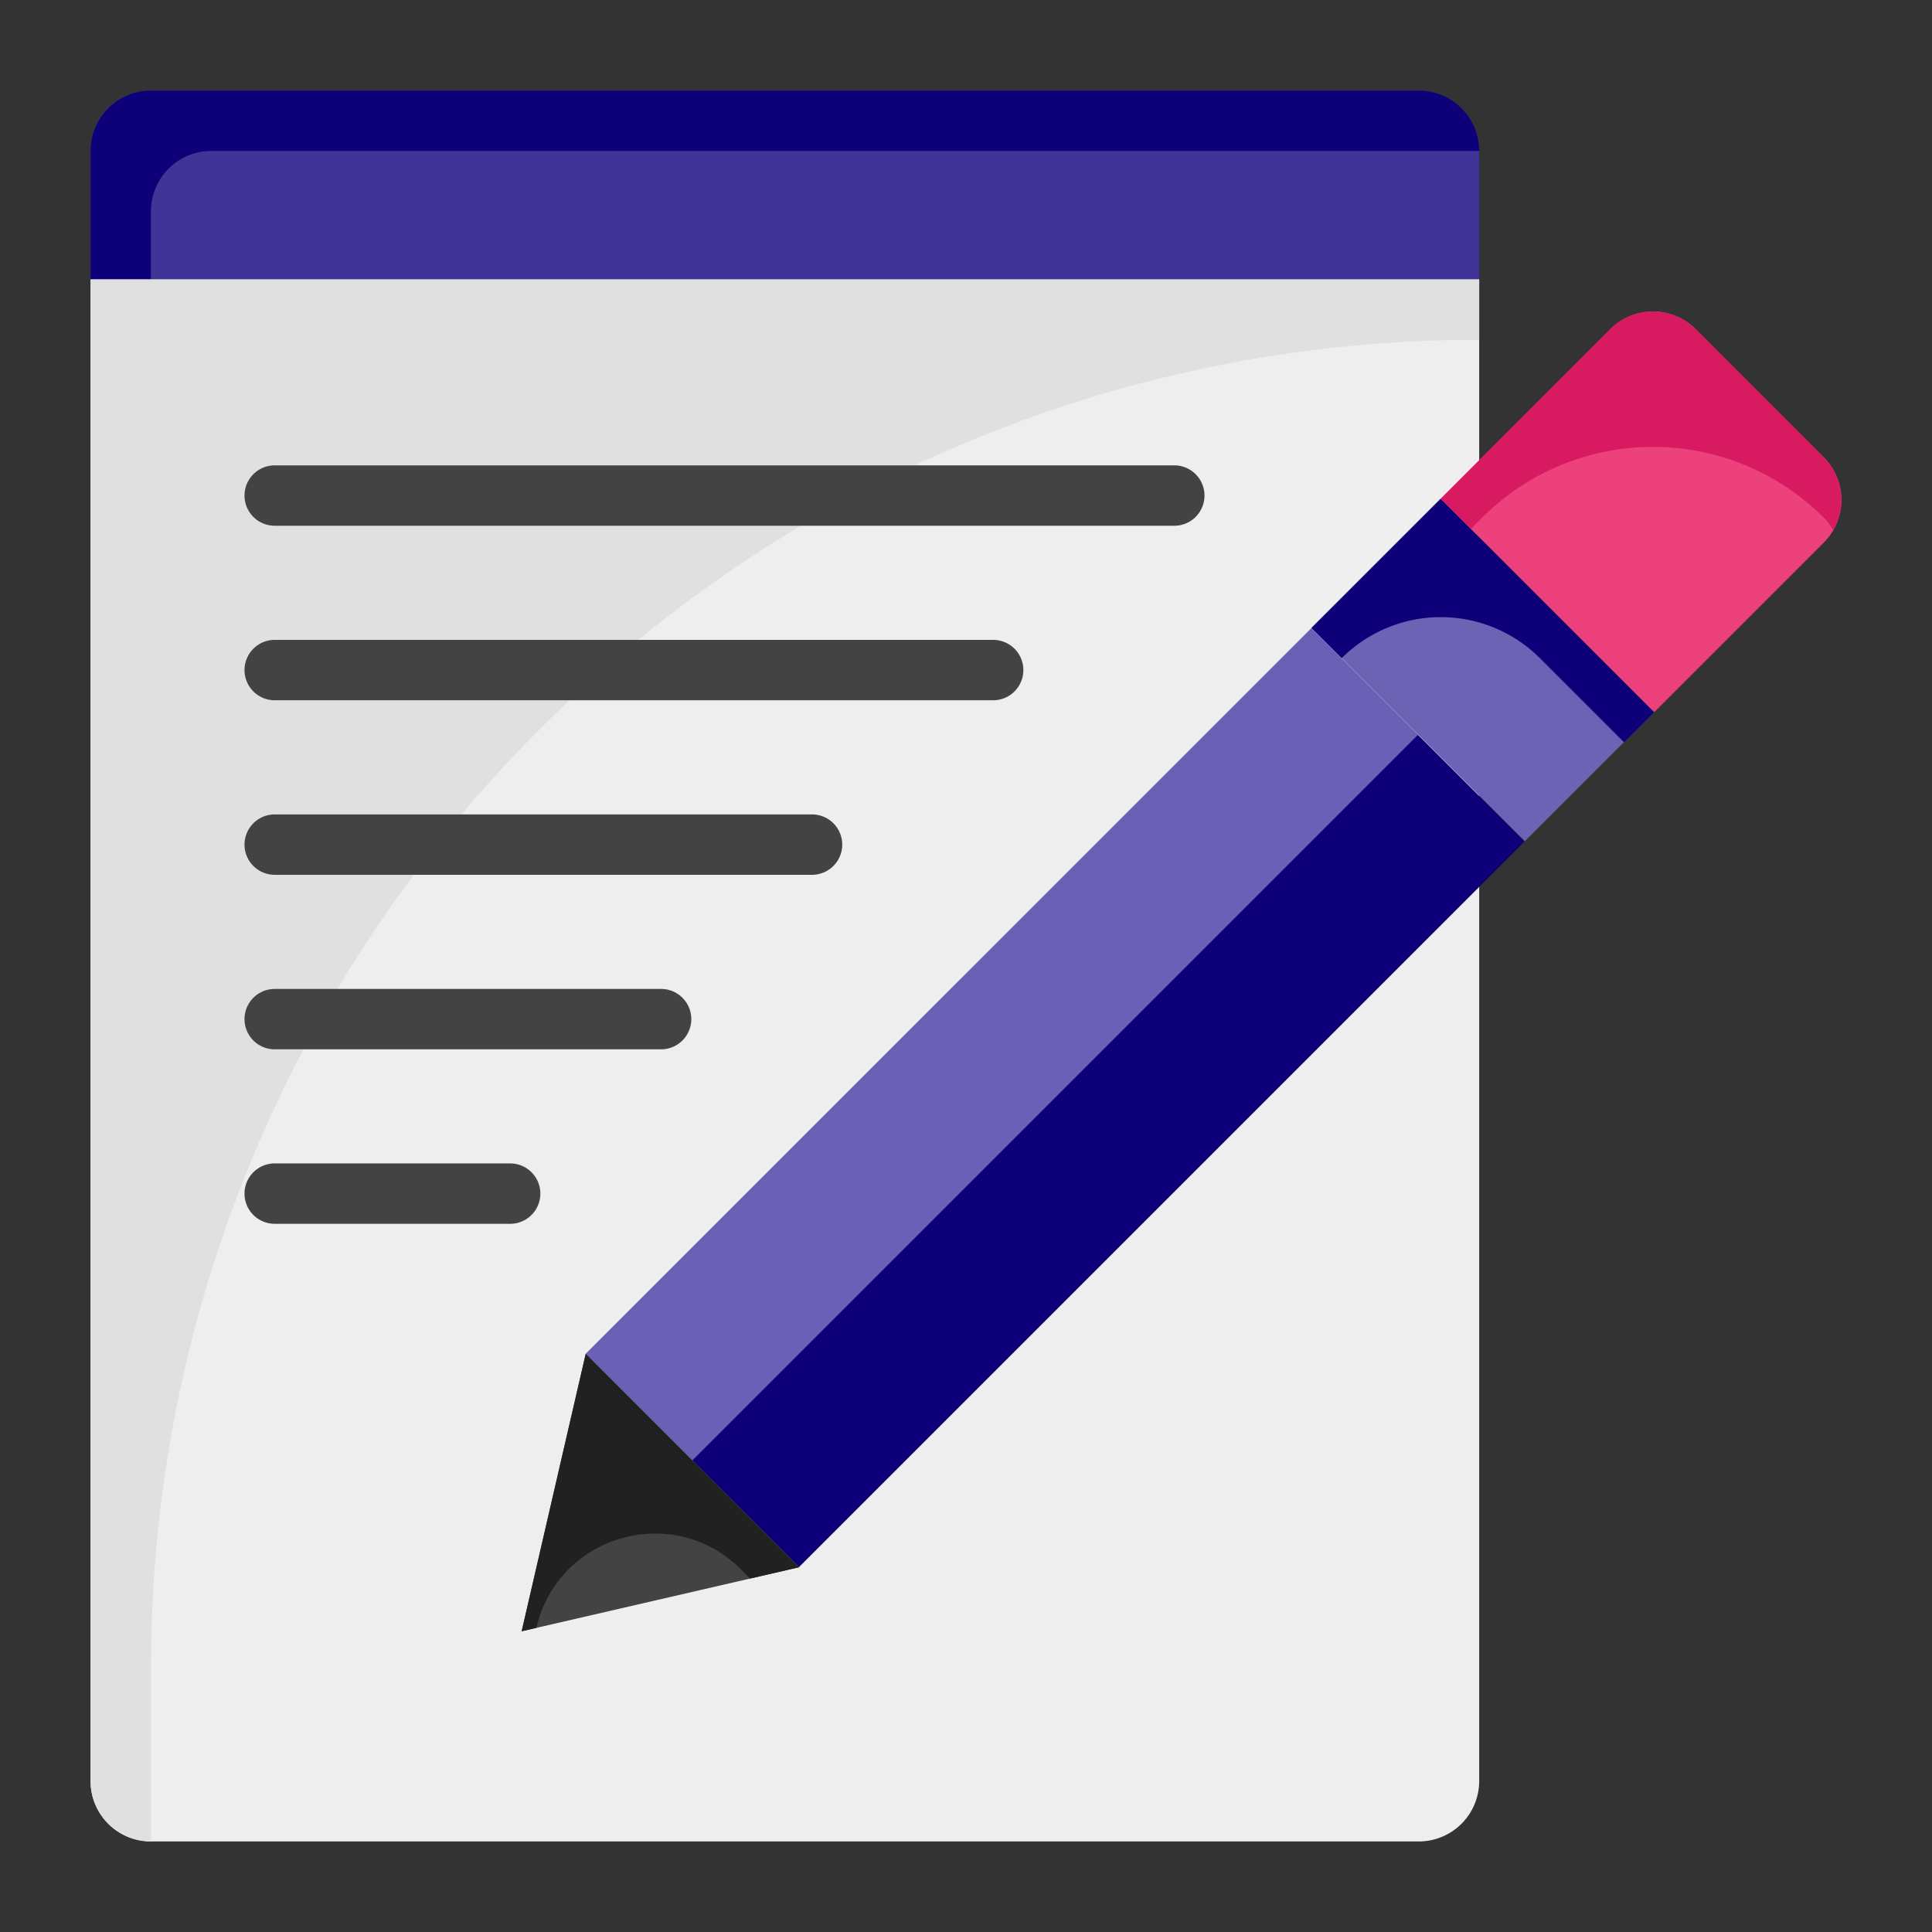 <svg xmlns="http://www.w3.org/2000/svg" version="1.1" xmlns:xlink="http://www.w3.org/1999/xlink" width="512" height="512" x="0" y="0" viewBox="0 0 64 64" style="enable-background:new 0 0 512 512" xml:space="preserve" class=""><rect x="0" y="0" width="64" height="64" fill="#333333" stroke="none"/><g><path fill="#403496" d="M49 5a2 2 0 0 0-2-2H5a2 2 0 0 0-2 2v4.257h46z" opacity="1" data-original="#fcb64d" class=""></path><path fill="#0e0078" d="M5 7a2 2 0 0 1 2-2h42a2 2 0 0 0-2-2H5a2 2 0 0 0-2 2v4.257h2z" opacity="1" data-original="#f78c1e" class=""></path><path fill="#eeeeee" d="M3 9.257V59a2 2 0 0 0 2 2h42a2 2 0 0 0 2-2V9.257z" opacity="1" data-original="#eeeeee" class=""></path><path fill="#e0e0e0" d="M49 11.257v-2H3V59a2 2 0 0 0 2 2v-5.743c0-24.3 19.7-44 44-44z" opacity="1" data-original="#e0e0e0" class=""></path><g fill="#434343"><path d="M38.9 15.416H9.1a1 1 0 0 0 0 2h29.8a1 1 0 0 0 0-2zM32.9 21.197H9.1a1 1 0 0 0 0 2h23.8a1 1 0 0 0 0-2zM26.9 26.979H9.1a1 1 0 0 0 0 2h17.8a1 1 0 0 0 0-2zM21.9 32.76H9.1a1 1 0 0 0 0 2h12.8a1 1 0 0 0 0-2zM16.9 38.54H9.1a1 1 0 0 0 0 2h7.8a1 1 0 0 0 0-2z" fill="#434343" opacity="1" data-original="#434343" class=""></path></g><path fill="#6d63b4" d="m47.726 16.512 7.07 7.07-4.284 4.284-7.07-7.07z" opacity="1" data-original="#faa629" class=""></path><path fill="#0e0078" d="m51.013 21.804 2.786 2.786 1-1-7.07-7.07-4.285 4.284 1 1a4.645 4.645 0 0 1 6.569 0z" opacity="1" data-original="#f78c1e" class=""></path><path fill="#6a60b6" d="M43.444 20.804 19.402 44.845l3.536 3.536 24.041-24.042z" opacity="1" data-original="#f47c20" class=""></path><path fill="#0e0078" d="M22.931 48.379 46.97 24.34l3.535 3.535-24.038 24.038z" opacity="1" data-original="#f78c1e" class=""></path><path fill="#ec417a" d="m60.414 15.147-4.242-4.243a2 2 0 0 0-2.829 0l-5.615 5.615L54.8 23.59l5.615-5.615a2 2 0 0 0 0-2.828z" opacity="1" data-original="#ec417a" class=""></path><path fill="#d81b61" d="M49.1 17.147a8 8 0 0 1 11.314 0c.126.126.224.267.31.414a1.995 1.995 0 0 0-.31-2.414l-4.242-4.243a2 2 0 0 0-2.829 0l-5.615 5.615 1 1z" opacity="1" data-original="#d81b61" class=""></path><path fill="#434343" d="m17.28 54.038 9.193-2.121-7.07-7.071z" opacity="1" data-original="#434343" class=""></path><path fill="#212121" d="m24.54 51.983.308.309 1.625-.375-7.07-7.071-2.122 9.192.487-.113c.711-3.082 4.535-4.178 6.772-1.942z" opacity="1" data-original="#212121" class=""></path></g></svg>